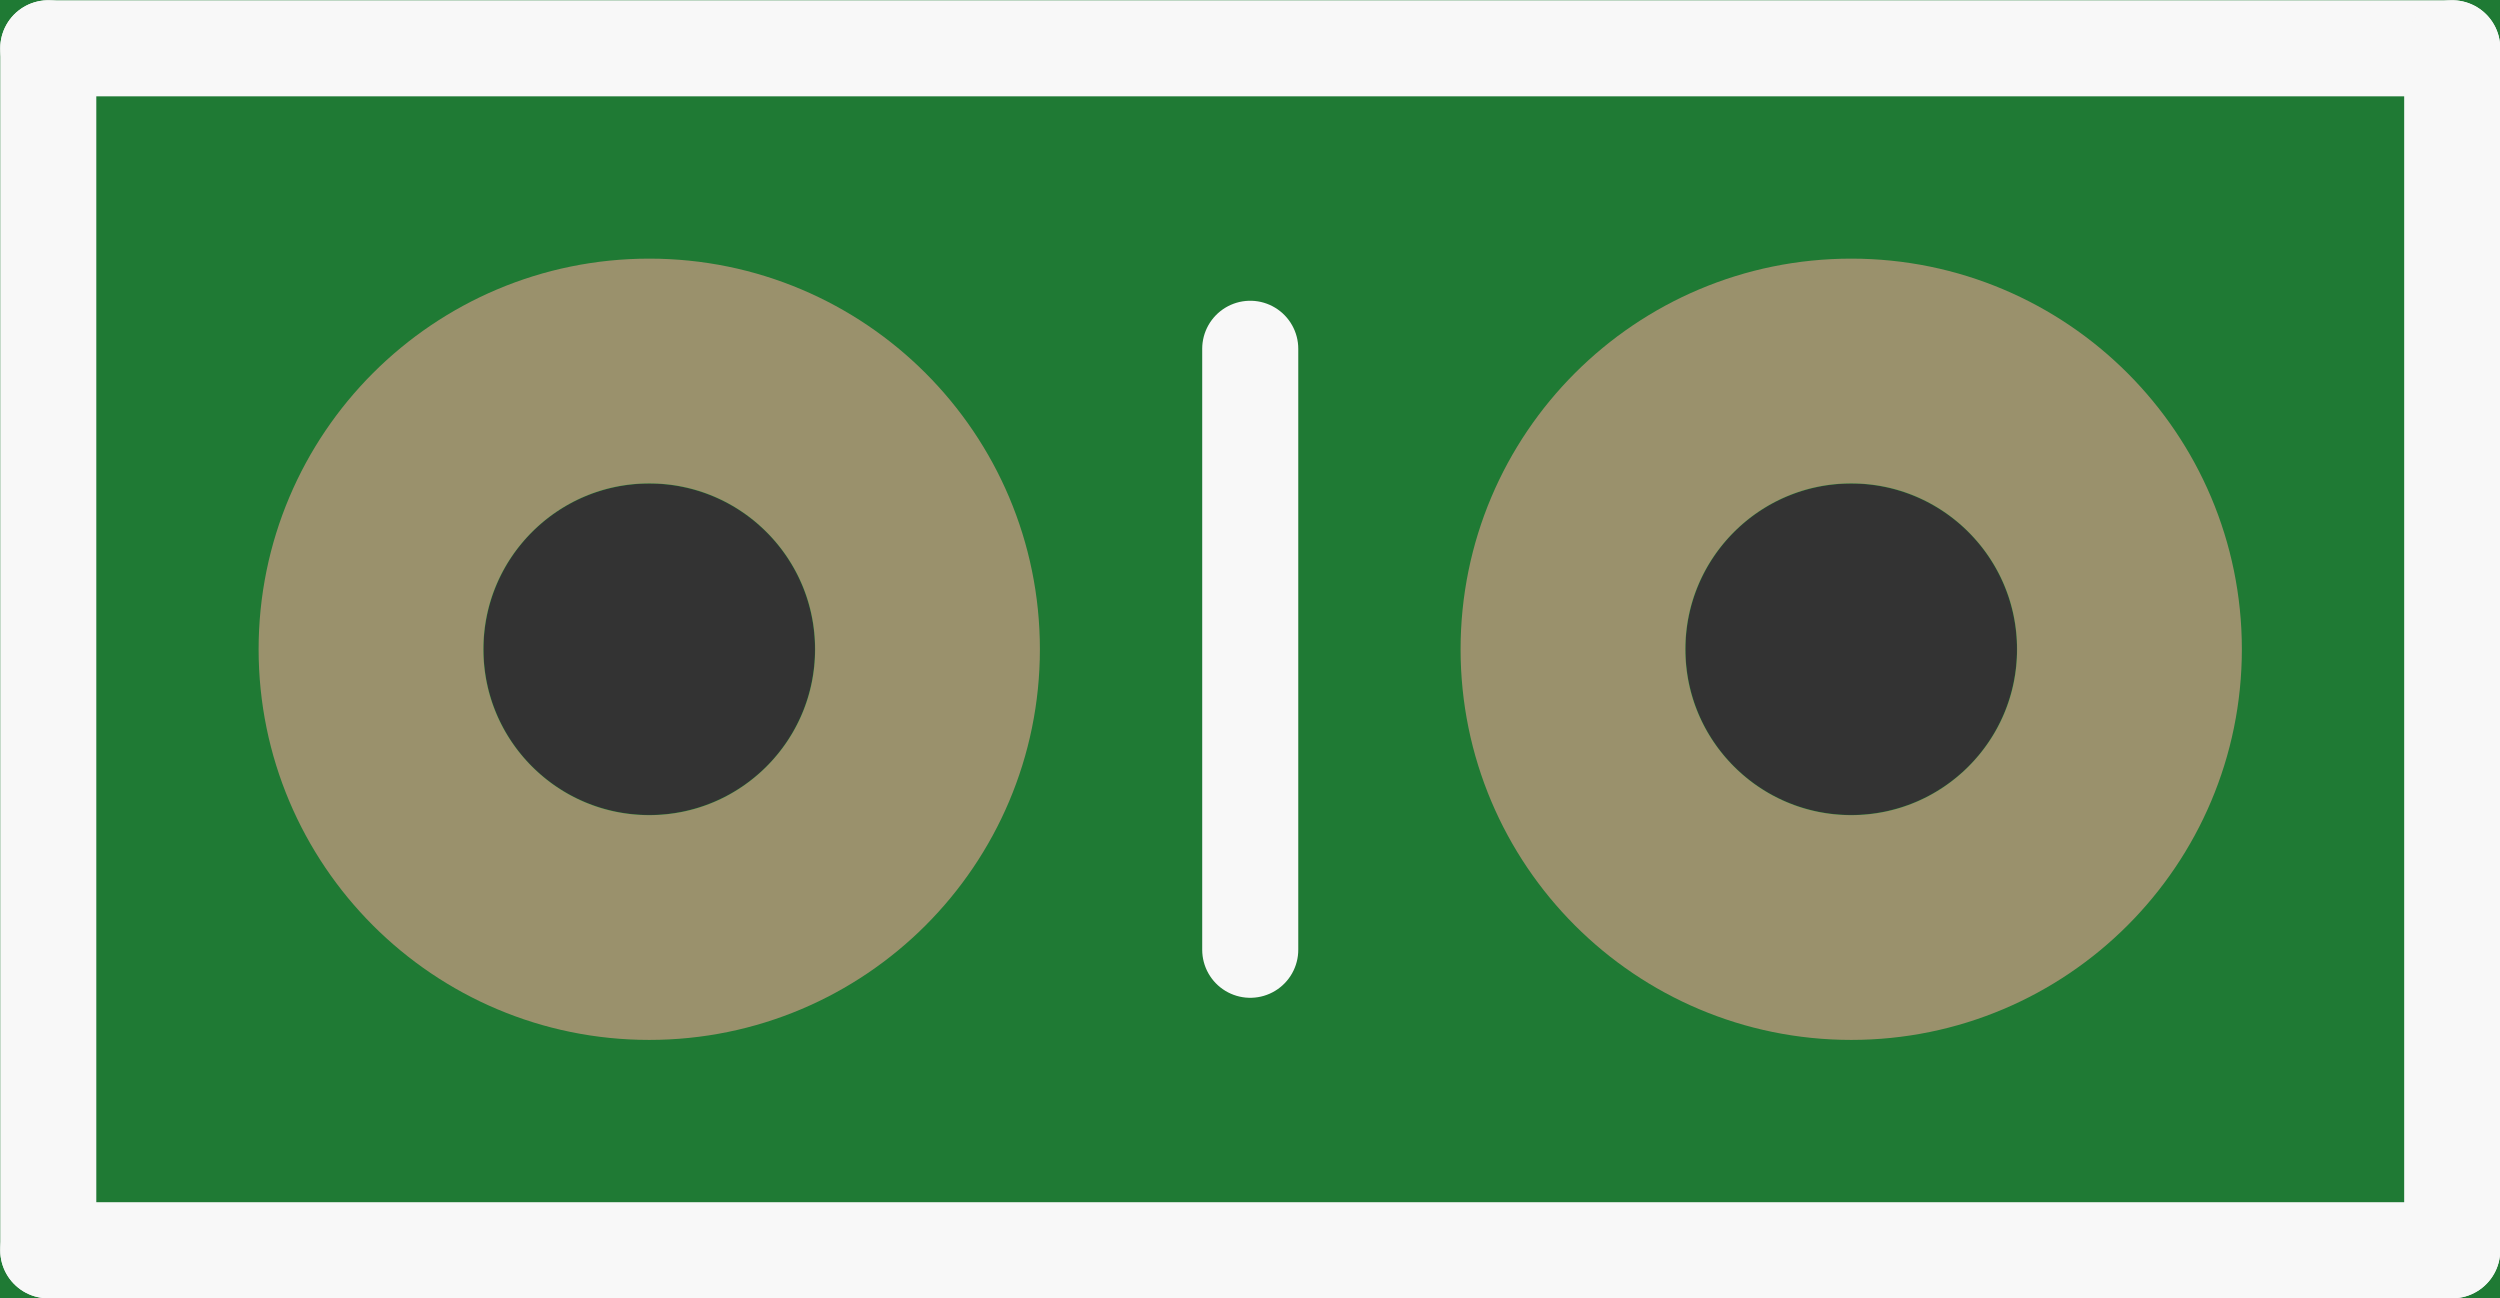 <?xml version='1.0' encoding='UTF-8' standalone='no'?>
<!-- Created with Fritzing (http://www.fritzing.org/) -->
<svg xmlns:svg='http://www.w3.org/2000/svg' xmlns='http://www.w3.org/2000/svg' version='1.2' baseProfile='tiny' x='0in' y='0in' width='0.208in' height='0.108in' viewBox='0 0 5.283 2.743' >
<rect x="0" y="0" width="5.283" height="2.743" fill="#333333" stroke="none"/>
<g id='breadboard'>
<path fill='#1F7A34' stroke='none' stroke-width='0' d='M0,0l5.283,0 0,2.743 -5.283,0 0,-2.743z
M1.022,1.372a0.35,0.35 0 1 0 0.7,0 0.35,0.35 0 1 0 -0.7,0z
M3.562,1.372a0.35,0.35 0 1 0 0.7,0 0.35,0.35 0 1 0 -0.7,0z
'/>
<circle id='connector0pin' connectorname='1' cx='1.372' cy='1.372' r='0.588' stroke='#9A916C' stroke-width='0.475' fill='none' />
<circle id='connector1pin' connectorname='2' cx='3.912' cy='1.372' r='0.588' stroke='#9A916C' stroke-width='0.475' fill='none' />
<line x1='2.642' y1='0.737' x2='2.642' y2='2.007' stroke='#f8f8f8' stroke-width='0.203' stroke-linecap='round'/>
<line x1='0.102' y1='0.102' x2='5.182' y2='0.102' stroke='#f8f8f8' stroke-width='0.203' stroke-linecap='round'/>
<line x1='5.182' y1='0.102' x2='5.182' y2='2.642' stroke='#f8f8f8' stroke-width='0.203' stroke-linecap='round'/>
<line x1='5.182' y1='2.642' x2='0.102' y2='2.642' stroke='#f8f8f8' stroke-width='0.203' stroke-linecap='round'/>
<line x1='0.102' y1='2.642' x2='0.102' y2='0.102' stroke='#f8f8f8' stroke-width='0.203' stroke-linecap='round'/>
</g>
</svg>